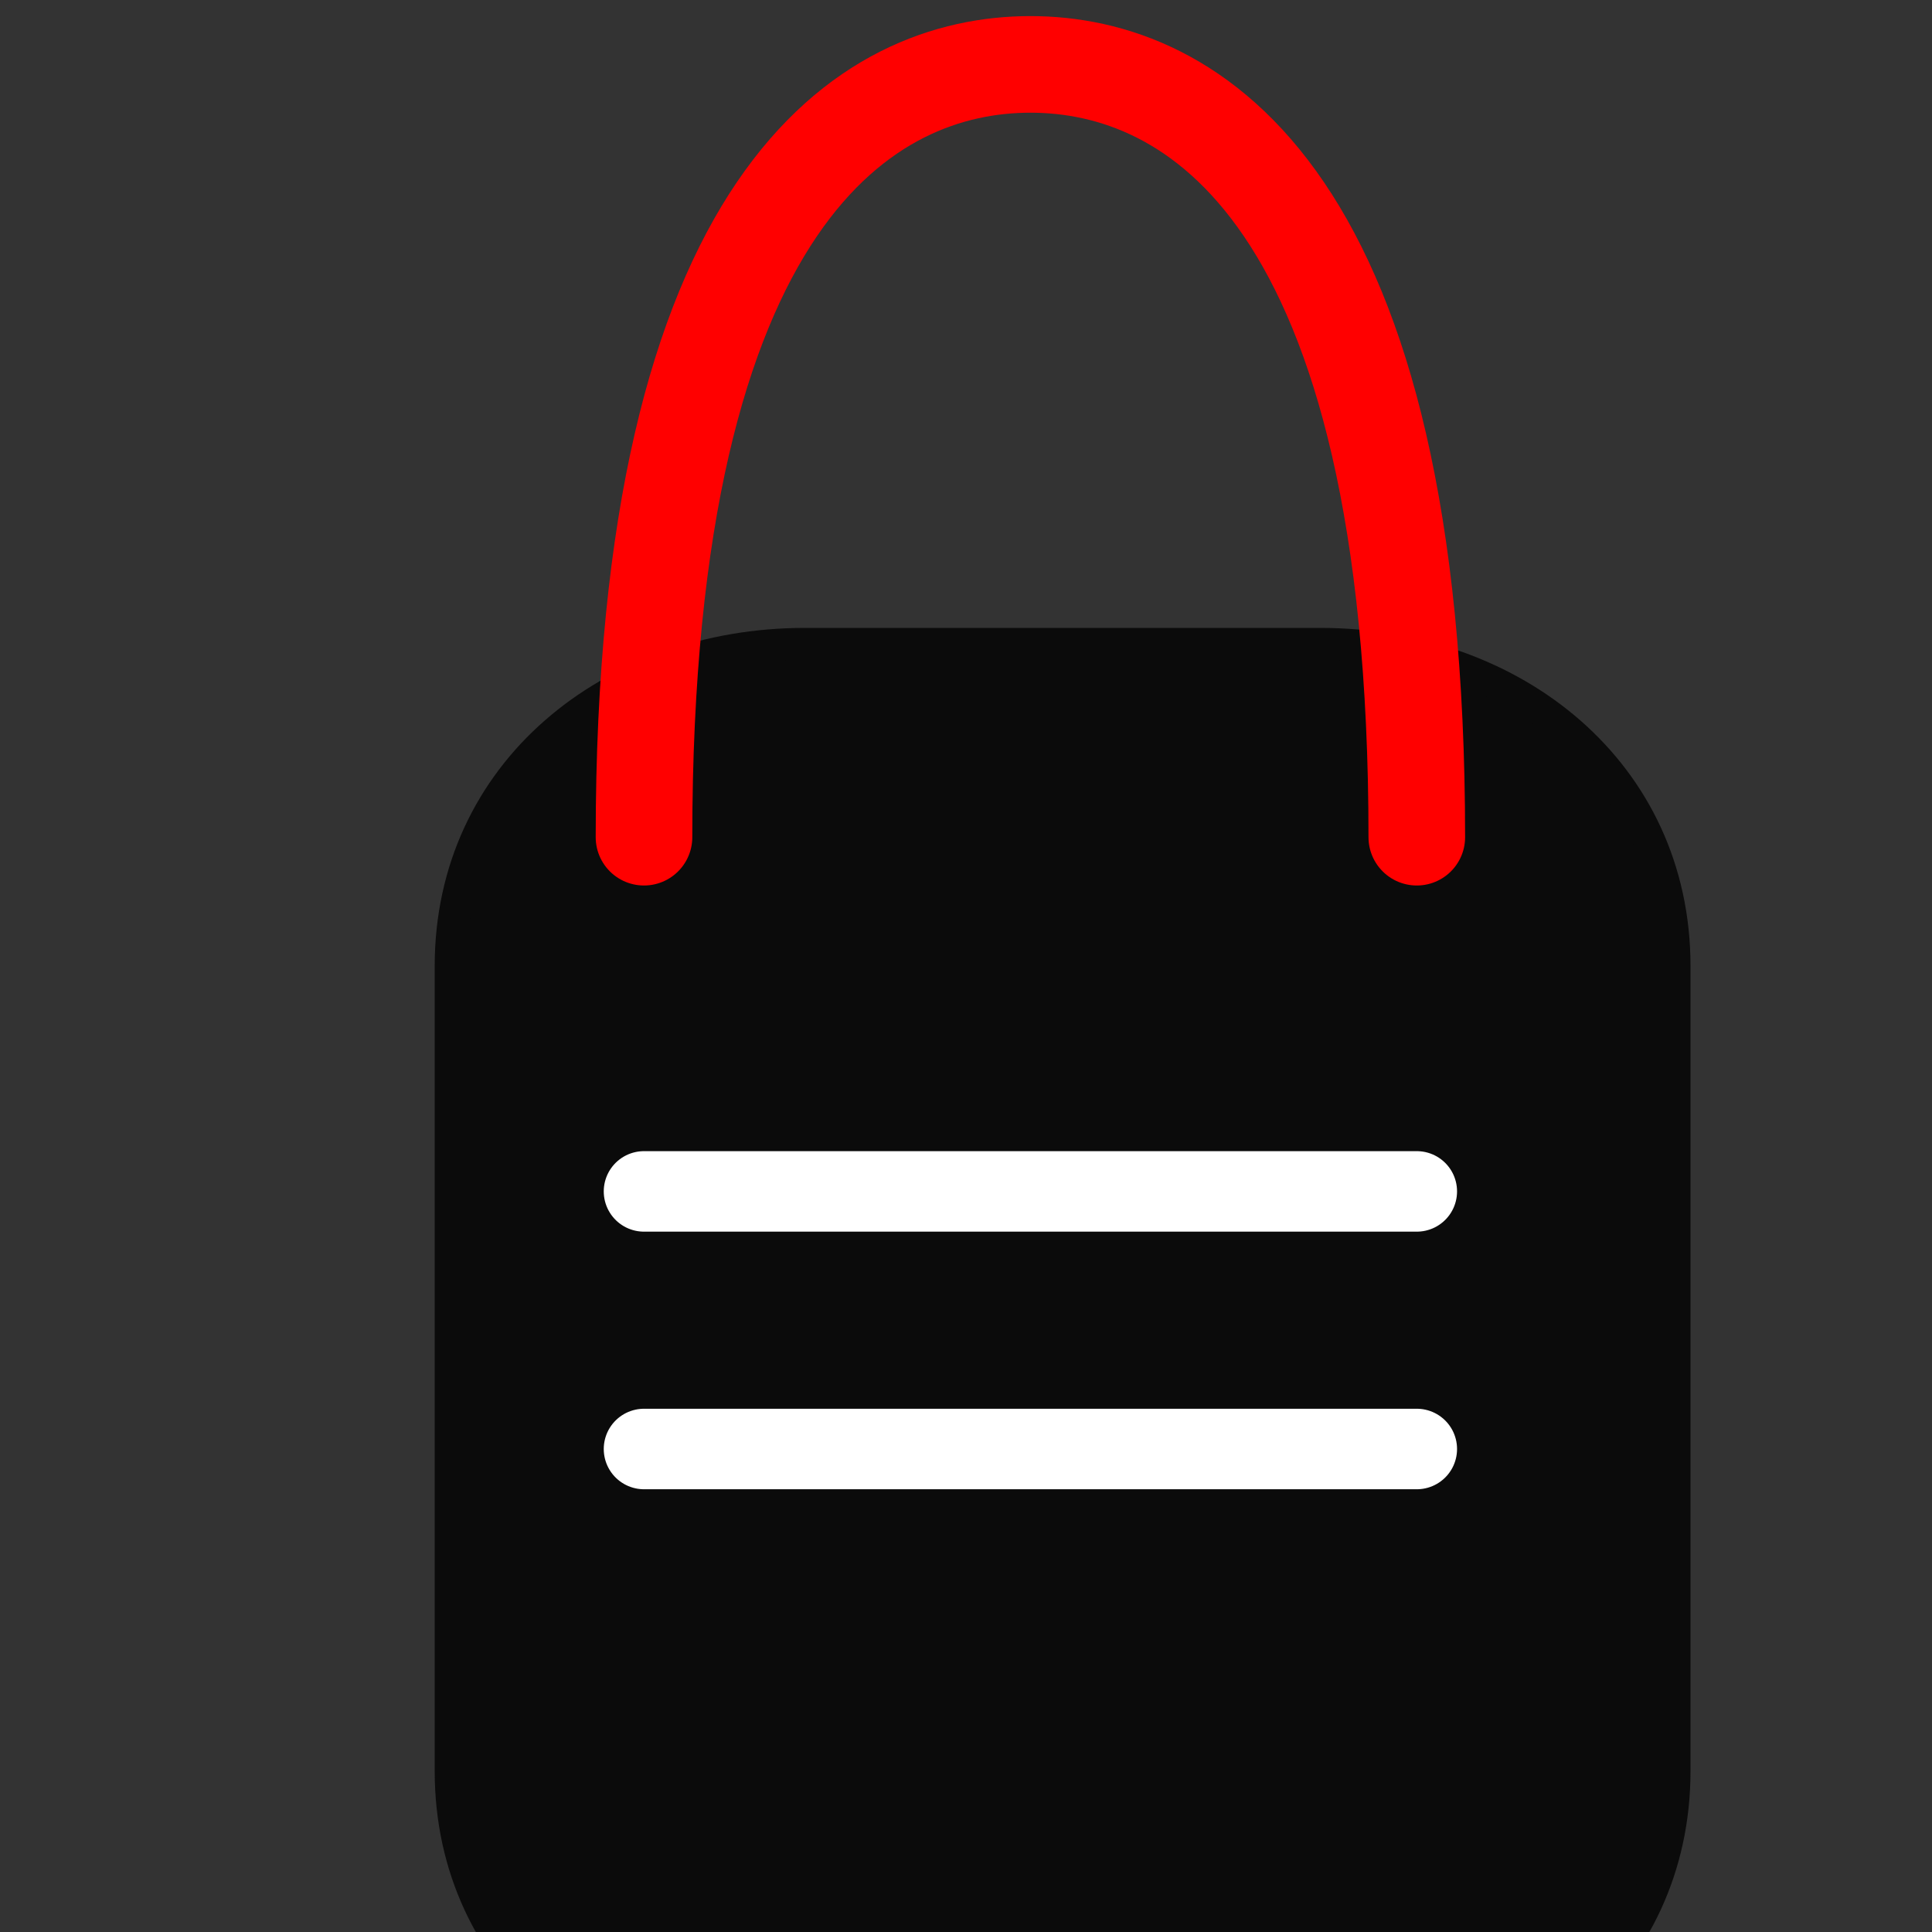 <svg xmlns="http://www.w3.org/2000/svg" viewBox="0 0 60 60" width="32" height="32">
  <rect x="0" y="0" width="60" height="60" fill="#333333" stroke="none"/>
  <!-- Bag body (scaled down by ~25% and centered lower) -->
  <path d="M14 30 C14 24 19 20 25 20 H41 C47 20 52 24 52 30 V55 C52 61 47 65 41 65 H25 C19 65 14 61 14 55 Z"
        fill="#0b0b0b" stroke="#0b0b0b"/>
  
  <!-- Handle (moved higher above bag for visibility) -->
  <path d="M20 26 C20 6 27 2 32 2 C37 2 44 6 44 26"
        fill="none" stroke="#ff0000" stroke-width="3" stroke-linecap="round"/>
  
  <!-- White stripes inside bag -->
  <path d="M20 37 H44" stroke="#ffffff" stroke-width="2.5" stroke-linecap="round"/>
  <path d="M20 45 H44" stroke="#ffffff" stroke-width="2.5" stroke-linecap="round"/>
</svg>
